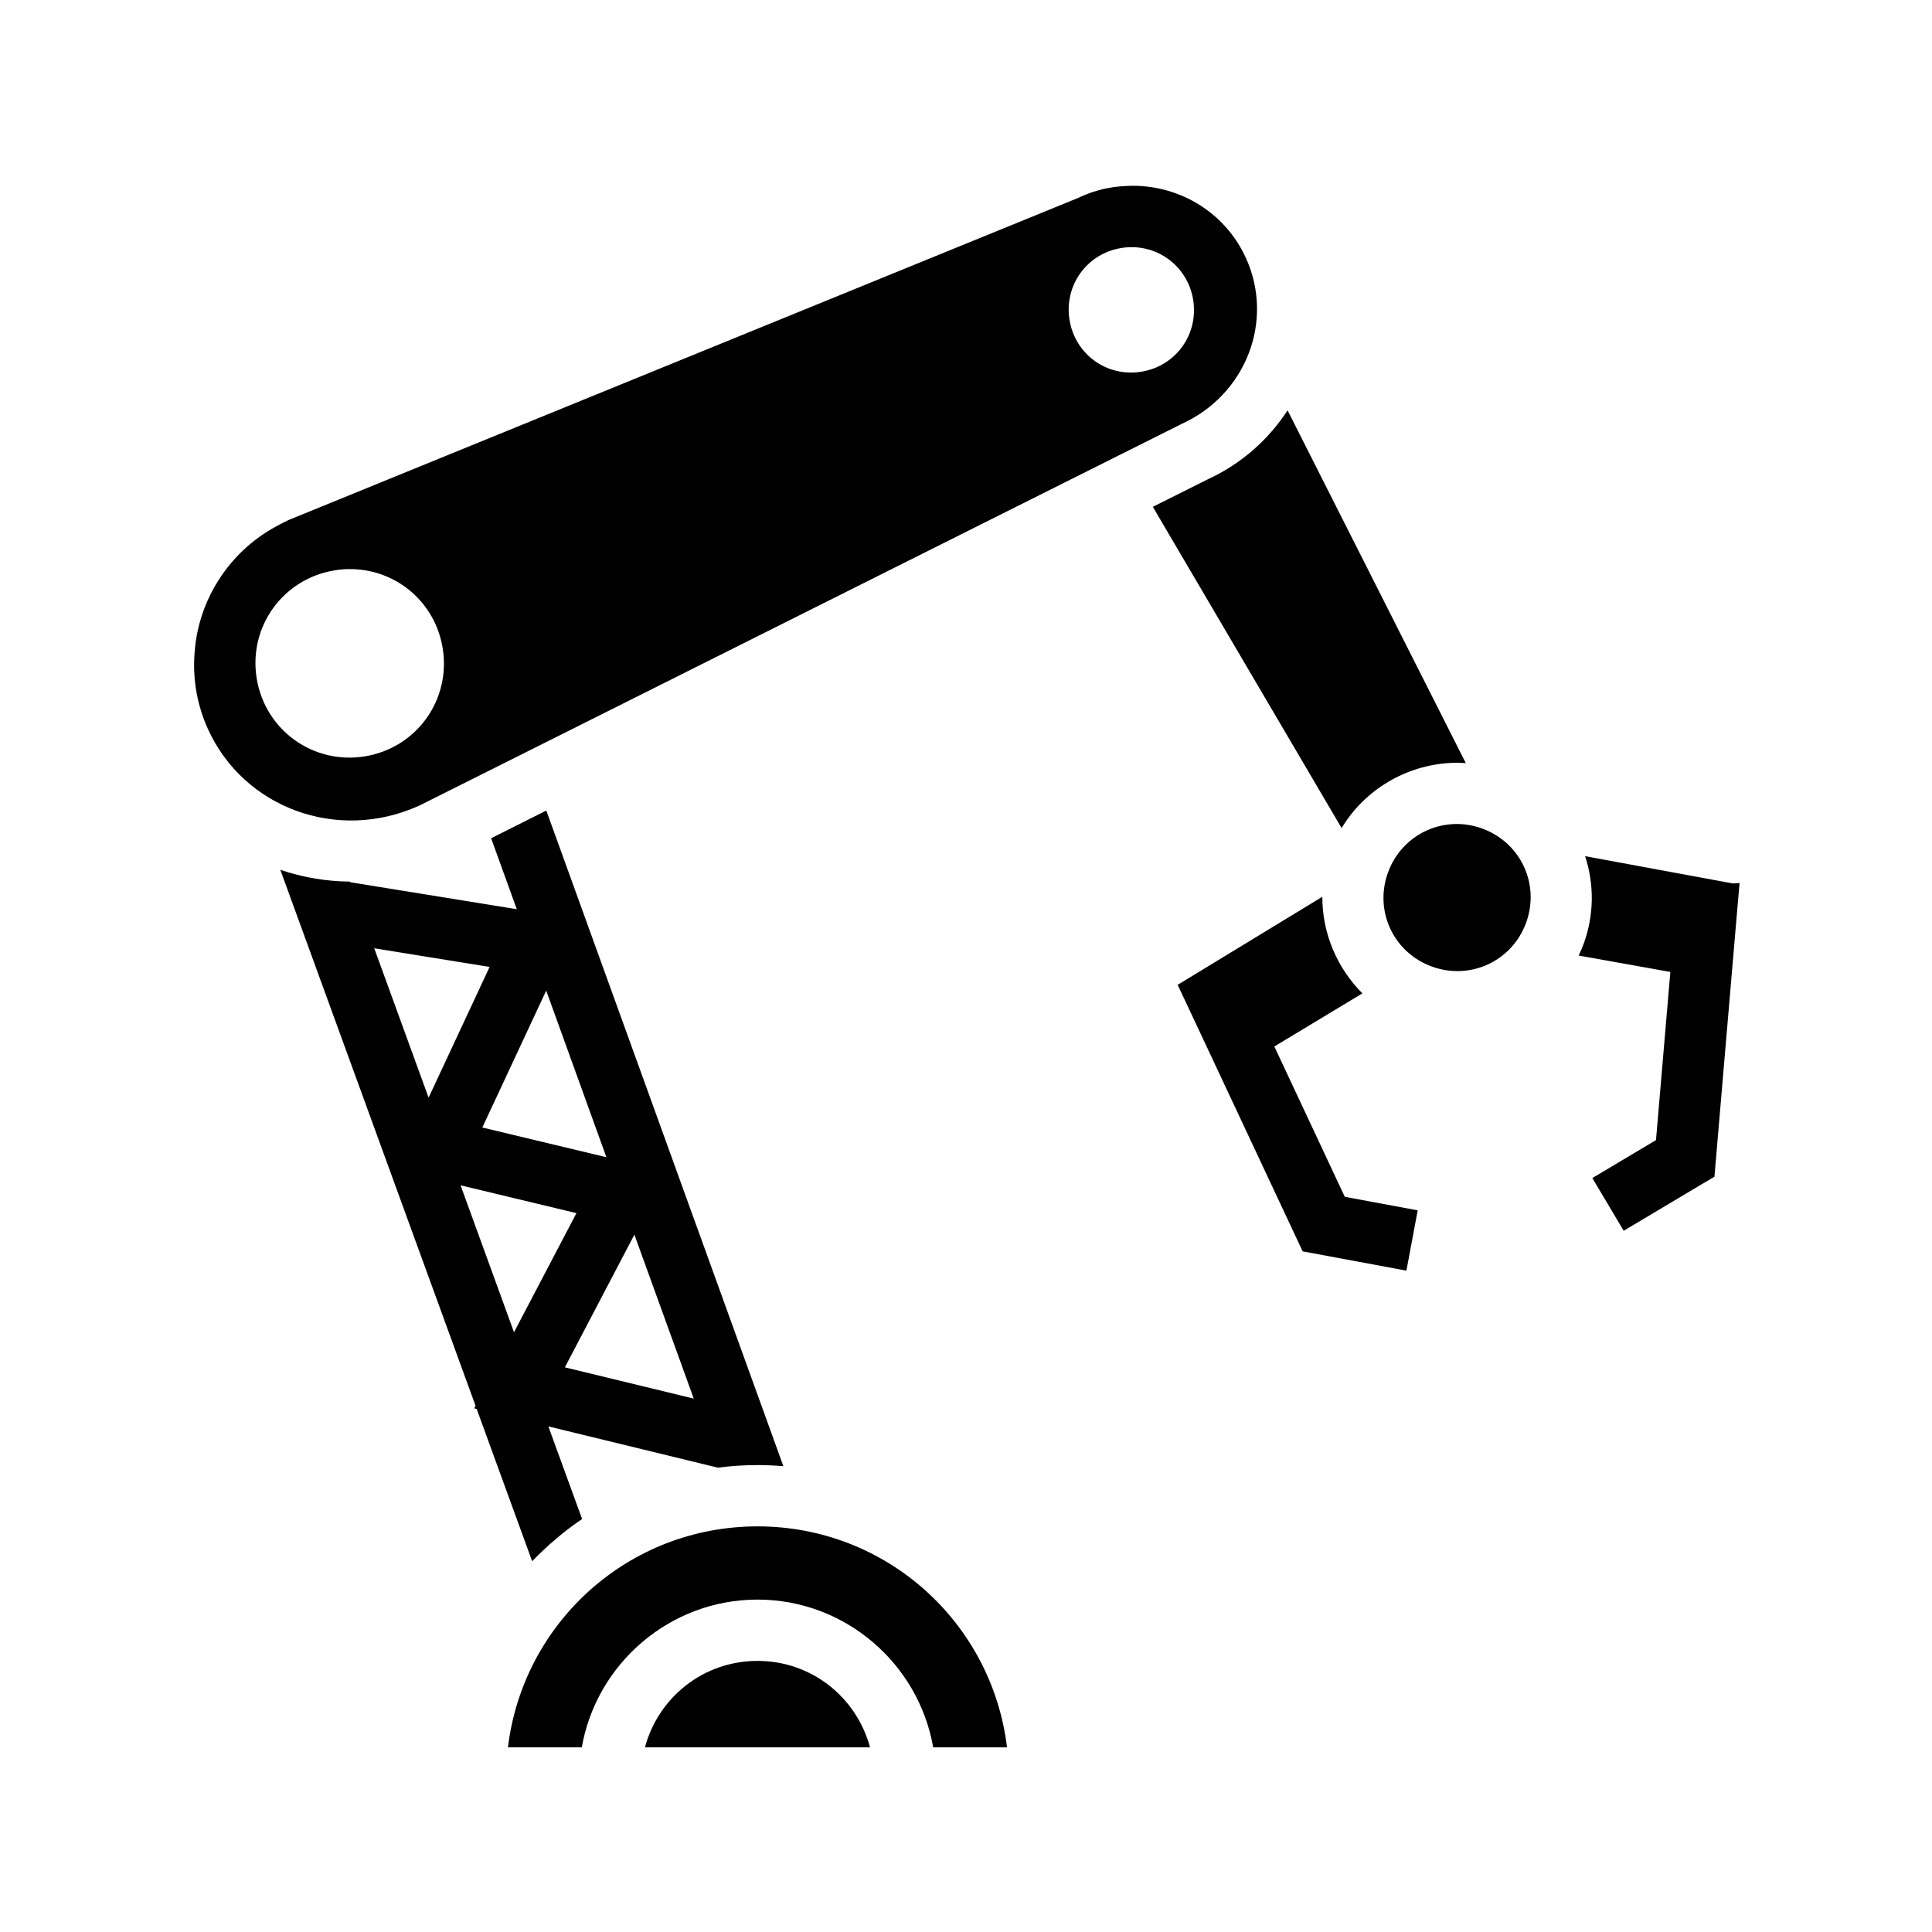 <svg xmlns="http://www.w3.org/2000/svg" width="100%" height="100%" viewBox="0 0 588.8 588.8"><path fill="currentColor" d="M345.275 56.62c-0.47-0.002-0.935 0.014-1.406 0.03-0.158 0.005-0.313 0.024-0.47 0.03-1.583 0.056-3.176 0.204-4.78 0.47-3.61 0.597-7.01 1.7-10.158 3.22L87.995 158.462c-0.918 0.42-1.808 0.877-2.688 1.343-0.598 0.318-1.2 0.63-1.78 0.97-13.697 7.67-22.918 21.836-24.188 37.655-0.058 0.635-0.094 1.27-0.125 1.907-0.363 7.292 0.943 14.76 4.156 21.844 10.908 24.058 39.464 34.588 64.25 23.407l0.093-0.03L359.775 129.368l0.156-0.095 0.158-0.063c19.685-8.925 28.3-31.436 19.656-50.5-6.28-13.85-19.92-22.07-34.47-22.093z m0.28 18.718c8.924 0.308 16.542 6.77 18.064 15.968 1.737 10.51-5.208 20.23-15.72 21.97-10.512 1.738-20.2-5.21-21.938-15.72-1.738-10.51 5.208-20.23 15.72-21.968 1.313-0.218 2.6-0.295 3.874-0.25zM392.4 125.056c-5.762 8.854-14.006 16.267-24.28 21-0.108 0.05-0.206 0.108-0.314 0.156l-16.47 8.25 57.533 97.907c7.09-11.768 19.637-19.107 33.06-19.845 1.59-0.087 3.18-0.07 4.783 0.03L392.4 125.056zM106.306 173.43c0.484-0.005 0.96 0.015 1.438 0.032 13.393 0.478 24.876 10.217 27.156 24 2.606 15.75-7.873 30.426-23.625 33.032-15.752 2.606-30.426-7.906-33.03-23.656-2.607-15.75 7.903-30.395 23.655-33 1.477-0.245 2.955-0.387 4.406-0.407z m60.188 73.595l-16.813 8.438 7.814 21.625-50.78-8.22-0.064-0.187c-7.272-0.066-14.432-1.293-21.22-3.593l59.5 163.344-0.405 0.783 0.75 0.187 16.906 46.406c4.612-4.79 9.704-9.125 15.22-12.875l-10.28-28.217 51.624 12.562h0.03c3.962-0.504 8-0.78 12.095-0.78 2.655 0 5.272 0.128 7.874 0.342l-72.25-199.812z m277.437 4.094c-0.365 0-0.73 0.012-1.092 0.03-8.72 0.434-16.66 5.983-19.844 14.78-4.244 11.733 1.706 24.414 13.437 28.657 11.733 4.244 24.445-1.705 28.69-13.437 4.243-11.734-1.707-24.412-13.44-28.656-2.565-0.93-5.186-1.376-7.75-1.375z m39.158 9.81c2.728 8.395 2.806 17.714-0.407 26.595-0.456 1.264-0.994 2.497-1.56 3.688l27.936 5-4.375 51.25-19.405 11.562 9.563 16.063 23.53-14.032 4.126-2.437 0.406-4.783 6.313-73.937 0.937-10.78-2.03 0.124-45.033-8.313z m-80.094 12.376l-44 26.78-0.094 0.033v0.03l-0.063 0.03 0.157 0.158 4.47 9.5 31.498 67.187 2.032 4.344 4.72 0.874 26.905 5 3.436-18.375-22.22-4.126-21.467-45.813 26.842-16.186c-7.77-7.738-12.248-18.393-12.218-29.438zM114.056 288.994l35.156 5.687-18.593 39.845-16.564-45.53z m52.406 12.906l18.344 50.78-37.812-9.06 19.47-41.72z m-26.093 59.344l35.31 8.47-19.03 36.31-16.28-44.78z m52.968 15.03l18.093 49.97-39.28-9.53 21.188-40.44z m37.53 88.907c-39.29 0-71.475 29.325-76.062 67.345h22.5c4.46-25.5 26.83-45.03 53.563-45.03 26.73 0 49.074 19.53 53.53 45.03h22.5c-4.587-38.02-36.74-67.344-76.03-67.344z m0 41c-16.555 0-30.22 11.145-34.312 26.345h68.594c-4.092-15.2-17.725-26.344-34.28-26.344z" /></svg>